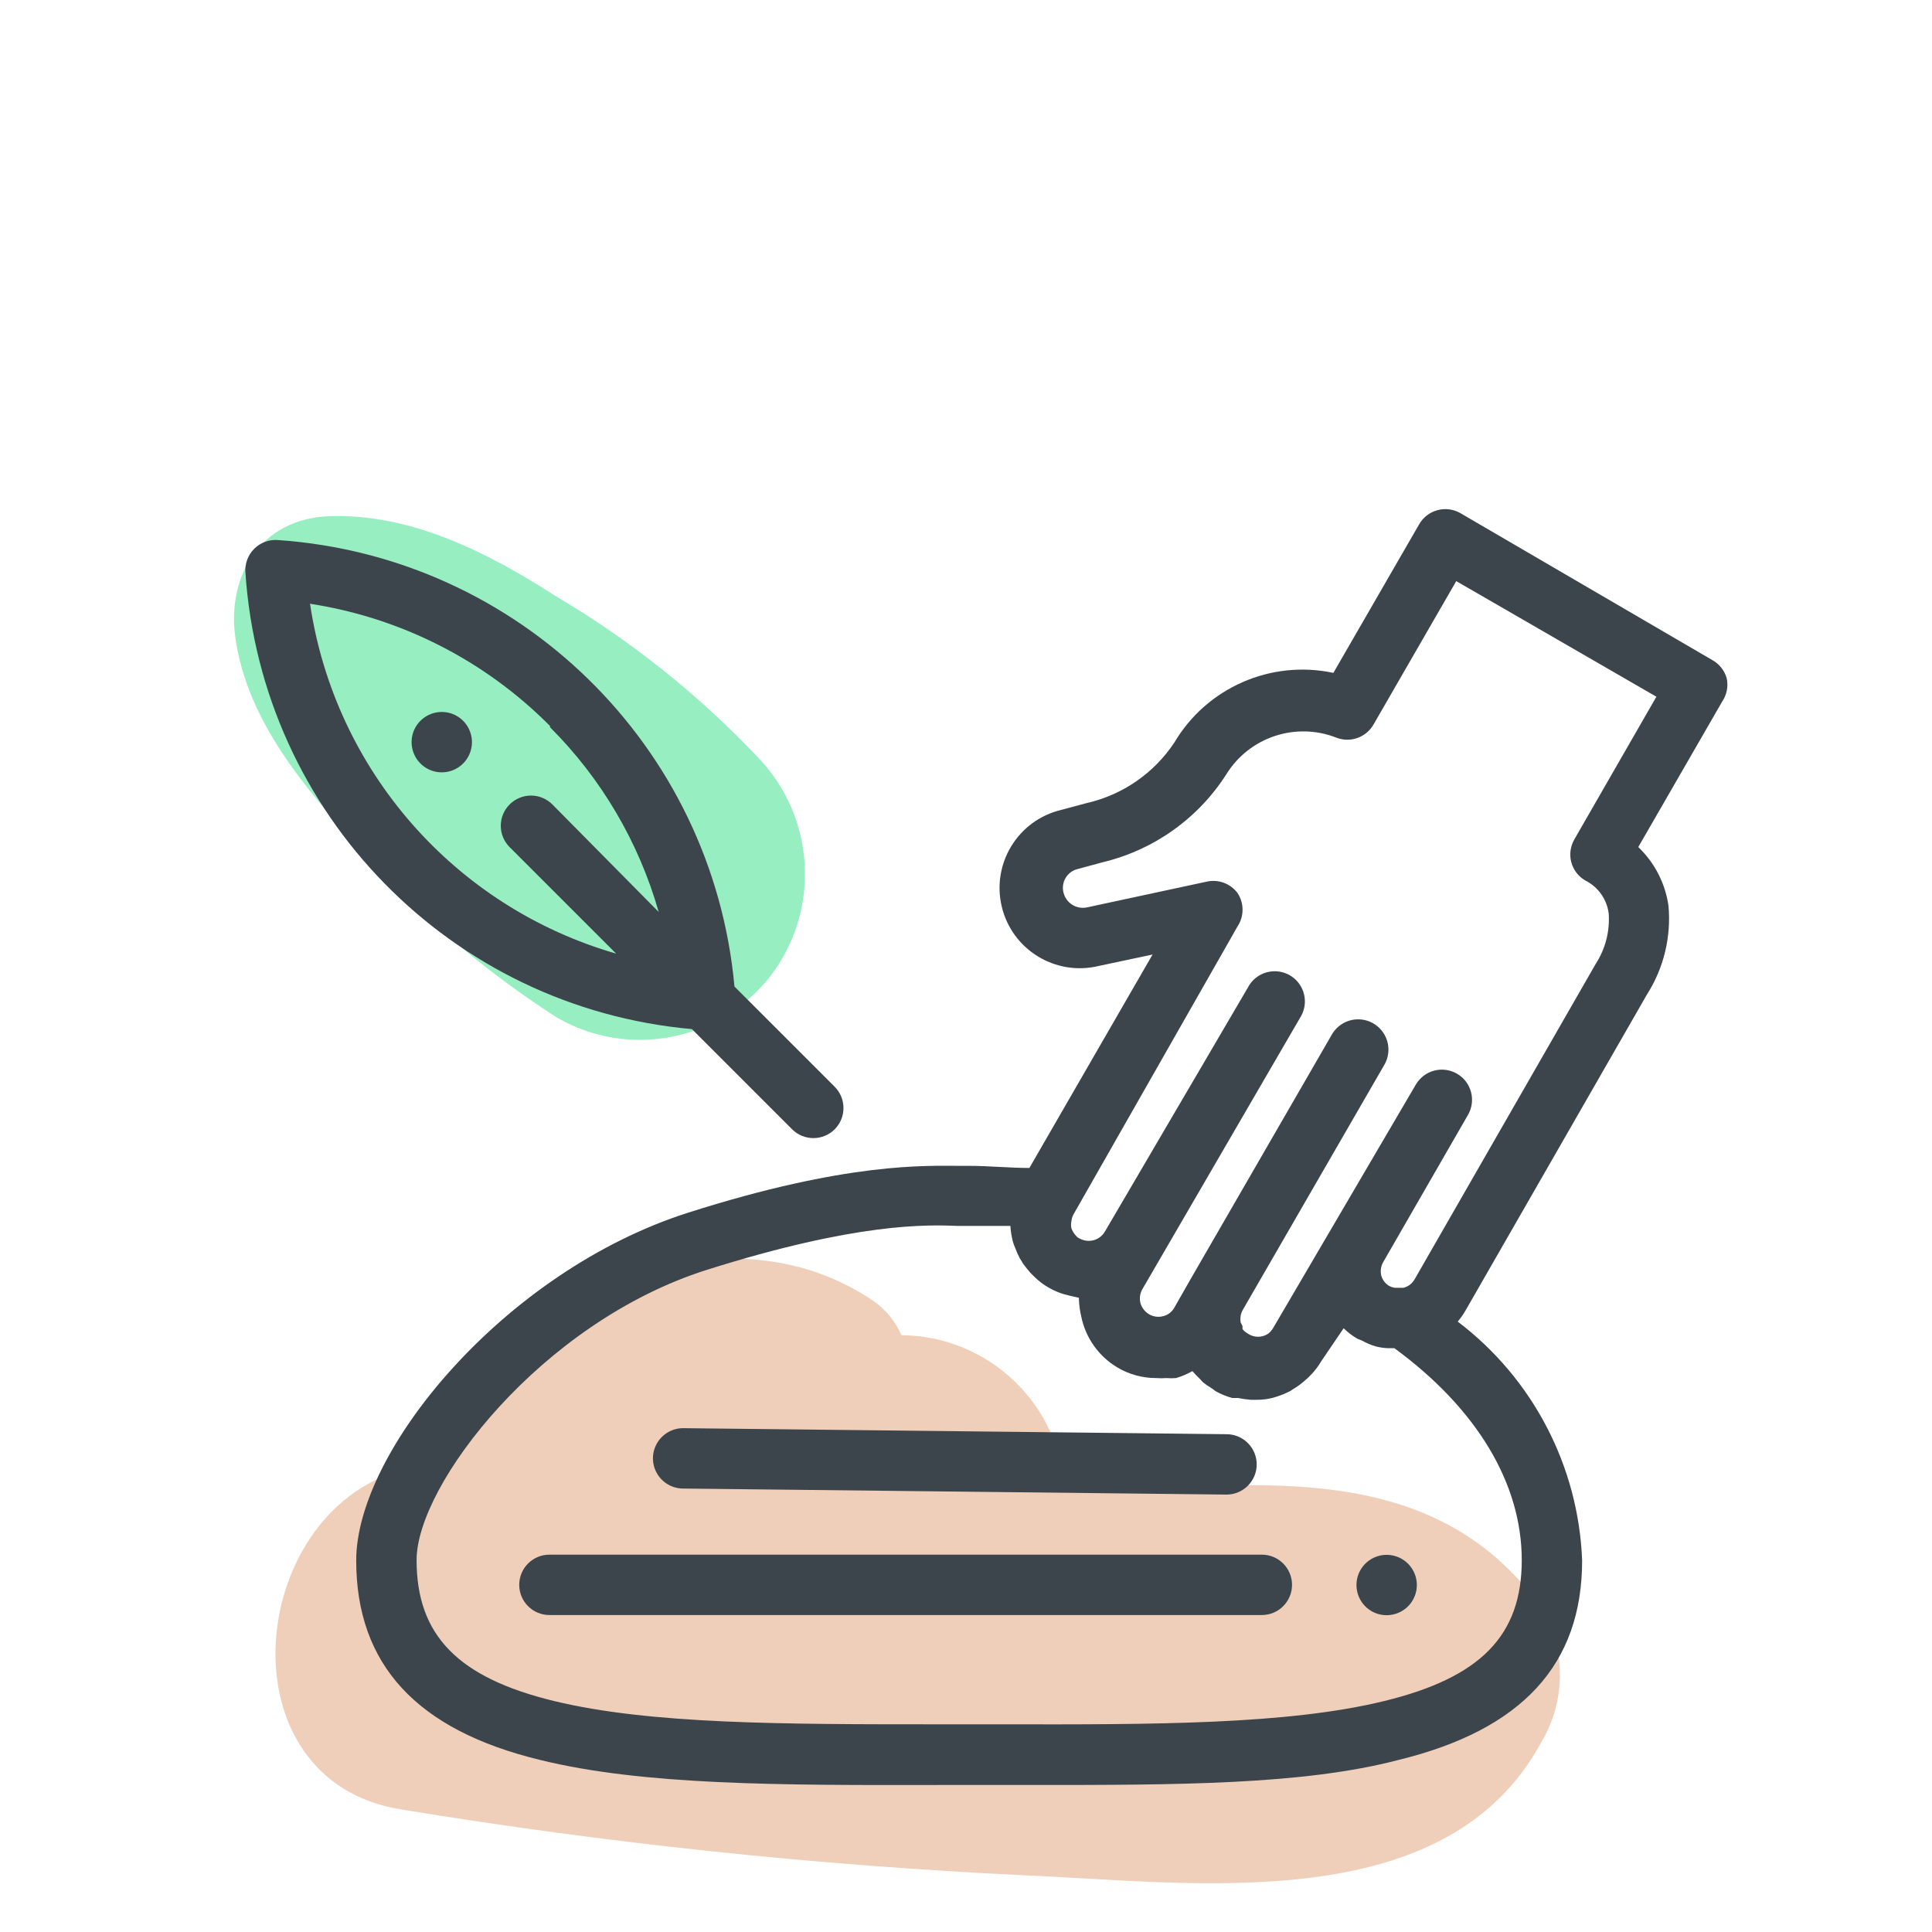 <svg xmlns="http://www.w3.org/2000/svg" width="64" height="64" viewBox="0 0 64 64" style="background:#fff">
  <g id="Blätterteig-(pflanzliche-fette)" fill="none" fill-rule="evenodd" stroke="none" stroke-width="1">
    <rect width="64" height="64" fill="#FFF"/>
    <g transform="translate(2 6)">
      <rect id="Rectangle" width="60" height="60" x="0" y="0"/>
      <path id="Path" fill="#31E085" fill-rule="nonzero" d="M23.11,19.09 C21.142,17.011 18.894,15.217 16.43,13.76 C14.18,12.31 11.62,11 8.89,11.1 C6.61,11.19 5.5,13.1 5.8,15.15 C6.2,17.91 8.13,20.15 9.96,22.15 C11.861,24.3 14.052,26.175 16.47,27.72 C18.848,29.085 21.868,28.482 23.54,26.31 C25.191,24.125 25.009,21.064 23.11,19.09 Z" opacity=".5"/>
      <path id="Path" fill="#E0A075" fill-rule="nonzero" d="M49.07,47.28 C45.35,42.03 39.07,43.28 33.28,43.44 C33.142,40.54 30.763,38.253 27.86,38.23 C27.664,37.775 27.346,37.384 26.94,37.1 C22.94,34.39 17.94,36.02 14.21,38.41 C12.768,39.303 11.865,40.855 11.8,42.55 L11.29,42.7 C6.15,44.16 5.34,52.99 11.29,53.94 C18.116,55.061 25.001,55.789 31.91,56.12 C37.58,56.36 45.91,57.57 49.07,51.69 C49.875,50.33 49.875,48.64 49.07,47.28 Z" opacity=".5"/>
      <path id="Path" fill="#3D454C" fill-rule="nonzero" d="M43.49 45.61C43.128 45.79 42.909 46.17 42.937 46.574 42.965 46.978 43.233 47.325 43.616 47.454 44 47.582 44.423 47.467 44.689 47.162 44.955 46.857 45.01 46.422 44.83 46.06 44.584 45.566 43.984 45.365 43.49 45.61L43.49 45.61zM13.08 19.48C13.574 19.234 13.775 18.634 13.53 18.14 13.35 17.778 12.97 17.559 12.566 17.587 12.162 17.615 11.815 17.883 11.686 18.266 11.558 18.65 11.673 19.073 11.978 19.339 12.283 19.605 12.718 19.66 13.08 19.48z"/>
      <path id="Shape" fill="#3D454C" fill-rule="nonzero" d="M55.2,16.47 C55.129,16.216 54.96,16 54.73,15.87 L46.38,11 C46.149,10.866 45.875,10.83 45.618,10.9 C45.361,10.969 45.142,11.139 45.01,11.37 L42.17,16.29 C40.1,15.849 37.979,16.778 36.9,18.6 C36.228,19.612 35.194,20.327 34.01,20.6 L33.15,20.83 C31.722,21.172 30.843,22.607 31.185,24.035 C31.527,25.463 32.962,26.342 34.39,26 L36.18,25.62 L32.1,32.69 C31.43,32.69 30.76,32.62 30.1,32.62 L29.8,32.62 C28.68,32.62 26.07,32.49 20.8,34.17 C14.71,36.11 9.8,42.06 9.8,45.69 C9.8,49.14 11.8,51.31 15.89,52.3 C19.3,53.14 23.83,53.14 29.08,53.13 L32.16,53.13 C36.97,53.13 41.16,53.13 44.33,52.3 C48.42,51.3 50.41,49.14 50.41,45.69 C50.29,42.57 48.778,39.667 46.29,37.78 C46.391,37.658 46.482,37.528 46.56,37.39 L52.56,26.94 C53.116,26.066 53.365,25.032 53.27,24 C53.163,23.26 52.811,22.576 52.27,22.06 L55.05,17.24 C55.203,17.014 55.257,16.736 55.2,16.47 L55.2,16.47 Z M48.41,45.68 C48.41,48.18 47.05,49.57 43.85,50.35 C40.65,51.13 36.26,51.13 31.13,51.12 L29.08,51.12 C23.96,51.12 19.54,51.12 16.36,50.35 C13.18,49.58 11.8,48.18 11.8,45.68 C11.8,43.18 15.93,37.81 21.4,36.07 C26.4,34.49 28.72,34.57 29.73,34.61 L30.11,34.61 L31.47,34.61 L31.47,34.61 C31.481,34.782 31.508,34.953 31.55,35.12 C31.571,35.195 31.597,35.269 31.63,35.34 C31.671,35.449 31.717,35.556 31.77,35.66 L31.89,35.86 C31.97,35.967 32.05,36.067 32.13,36.16 L32.27,36.3 C32.551,36.573 32.894,36.772 33.27,36.88 L33.47,36.93 L33.74,36.99 C33.74,36.99 33.74,36.99 33.74,37.04 C33.747,37.236 33.774,37.43 33.82,37.62 C33.963,38.317 34.391,38.922 35,39.29 C35.392,39.527 35.842,39.651 36.3,39.65 C36.413,39.659 36.527,39.659 36.64,39.65 C36.746,39.659 36.854,39.659 36.96,39.65 L36.96,39.65 C37.148,39.594 37.329,39.517 37.5,39.42 L37.5,39.42 C37.578,39.512 37.662,39.598 37.75,39.68 L37.84,39.78 C37.944,39.865 38.055,39.941 38.17,40.01 L38.26,40.08 L38.26,40.08 C38.436,40.18 38.625,40.257 38.82,40.31 L39.01,40.31 C39.152,40.34 39.295,40.36 39.44,40.37 L39.62,40.37 C39.809,40.372 39.997,40.348 40.18,40.3 L40.18,40.3 C40.374,40.246 40.561,40.172 40.74,40.08 L40.88,39.99 C41.012,39.909 41.136,39.815 41.25,39.71 C41.296,39.673 41.339,39.633 41.38,39.59 C41.532,39.441 41.663,39.273 41.77,39.09 L42.51,38 L42.51,38 C42.648,38.136 42.802,38.254 42.97,38.35 L43.12,38.41 C43.262,38.49 43.413,38.554 43.57,38.6 C43.701,38.635 43.835,38.655 43.97,38.66 L44.19,38.66 C46.92,40.66 48.41,43.14 48.41,45.68 Z M50.15,21.81 C50.02,22.037 49.984,22.307 50.05,22.56 C50.119,22.818 50.288,23.038 50.52,23.17 C50.942,23.383 51.231,23.791 51.29,24.26 C51.332,24.849 51.181,25.435 50.86,25.93 L44.86,36.38 C44.781,36.521 44.647,36.622 44.49,36.66 L44.2,36.66 C44.137,36.649 44.077,36.629 44.02,36.6 L44.02,36.6 C43.896,36.525 43.804,36.408 43.76,36.27 C43.719,36.115 43.74,35.949 43.82,35.81 L46.63,30.93 C46.903,30.455 46.743,29.848 46.27,29.57 C46.041,29.436 45.767,29.398 45.51,29.466 C45.253,29.533 45.034,29.7 44.9,29.93 L40.17,38 C40.128,38.069 40.073,38.13 40.01,38.18 C39.807,38.316 39.543,38.316 39.34,38.18 C39.271,38.141 39.21,38.09 39.16,38.03 C39.16,38.03 39.16,37.96 39.16,37.93 L39.1,37.81 L39.1,37.81 C39.073,37.666 39.098,37.517 39.17,37.39 L43.86,29.27 C44.039,28.959 44.038,28.577 43.858,28.267 C43.678,27.956 43.347,27.766 42.988,27.767 C42.63,27.767 42.299,27.959 42.12,28.27 L37.43,36.39 L37.43,36.39 L36.9,37.32 C36.821,37.461 36.687,37.562 36.53,37.6 C36.375,37.641 36.209,37.62 36.07,37.54 C35.93,37.458 35.826,37.326 35.78,37.17 C35.74,37.015 35.761,36.85 35.84,36.71 L41.07,27.71 C41.267,27.4 41.278,27.007 41.099,26.686 C40.92,26.365 40.58,26.169 40.213,26.174 C39.845,26.179 39.51,26.385 39.34,26.71 L34.6,34.8 C34.43,35.088 34.063,35.189 33.77,35.03 L33.71,35 C33.646,34.947 33.592,34.882 33.55,34.81 C33.524,34.77 33.504,34.726 33.49,34.68 C33.475,34.607 33.475,34.533 33.49,34.46 L33.49,34.46 C33.498,34.38 33.522,34.301 33.56,34.23 L33.56,34.23 L39,24.68 C39.215,24.349 39.215,23.921 39,23.59 C38.771,23.277 38.381,23.125 38,23.2 L34,24.06 C33.654,24.129 33.314,23.913 33.23,23.57 C33.187,23.406 33.212,23.231 33.298,23.085 C33.385,22.938 33.526,22.832 33.69,22.79 L34.54,22.56 C36.23,22.152 37.696,21.106 38.63,19.64 C39.397,18.411 40.933,17.906 42.28,18.44 C42.74,18.613 43.256,18.426 43.5,18 L46.24,13.25 L52.87,17.08 L50.15,21.81 Z"/>
      <path id="Path" fill="#3D454C" fill-rule="nonzero" d="M20.63 43.31L38.63 43.51C39.182 43.51 39.63 43.062 39.63 42.51 39.63 41.958 39.182 41.51 38.63 41.51L20.63 41.31C20.273 41.31 19.943 41.501 19.764 41.81 19.585 42.119 19.585 42.501 19.764 42.81 19.943 43.119 20.273 43.31 20.63 43.31zM39.8 45.5L16.2 45.5C15.648 45.5 15.2 45.948 15.2 46.5 15.2 47.052 15.648 47.5 16.2 47.5L39.8 47.5C40.352 47.5 40.8 47.052 40.8 46.5 40.8 45.948 40.352 45.5 39.8 45.5z"/>
      <path id="Shape" fill="#3D454C" fill-rule="nonzero" d="M20.92,28.09 L24.24,31.41 C24.63,31.798 25.26,31.798 25.65,31.41 C26.038,31.02 26.038,30.39 25.65,30 L22.33,26.68 C21.603,18.707 15.197,12.441 7.21,11.89 C6.917,11.866 6.628,11.972 6.42,12.18 C6.212,12.388 6.106,12.677 6.13,12.97 C6.665,20.964 12.94,27.379 20.92,28.09 Z M16.22,18.09 C17.922,19.79 19.161,21.897 19.82,24.21 L16.3,20.65 C16.112,20.461 15.857,20.354 15.59,20.354 C15.323,20.354 15.068,20.461 14.88,20.65 C14.492,21.04 14.492,21.67 14.88,22.06 L18.41,25.59 C13.054,24.043 9.092,19.514 8.27,14 C11.285,14.464 14.072,15.883 16.22,18.05 L16.22,18.09 Z"/>
    </g>
  </g>
</svg>
